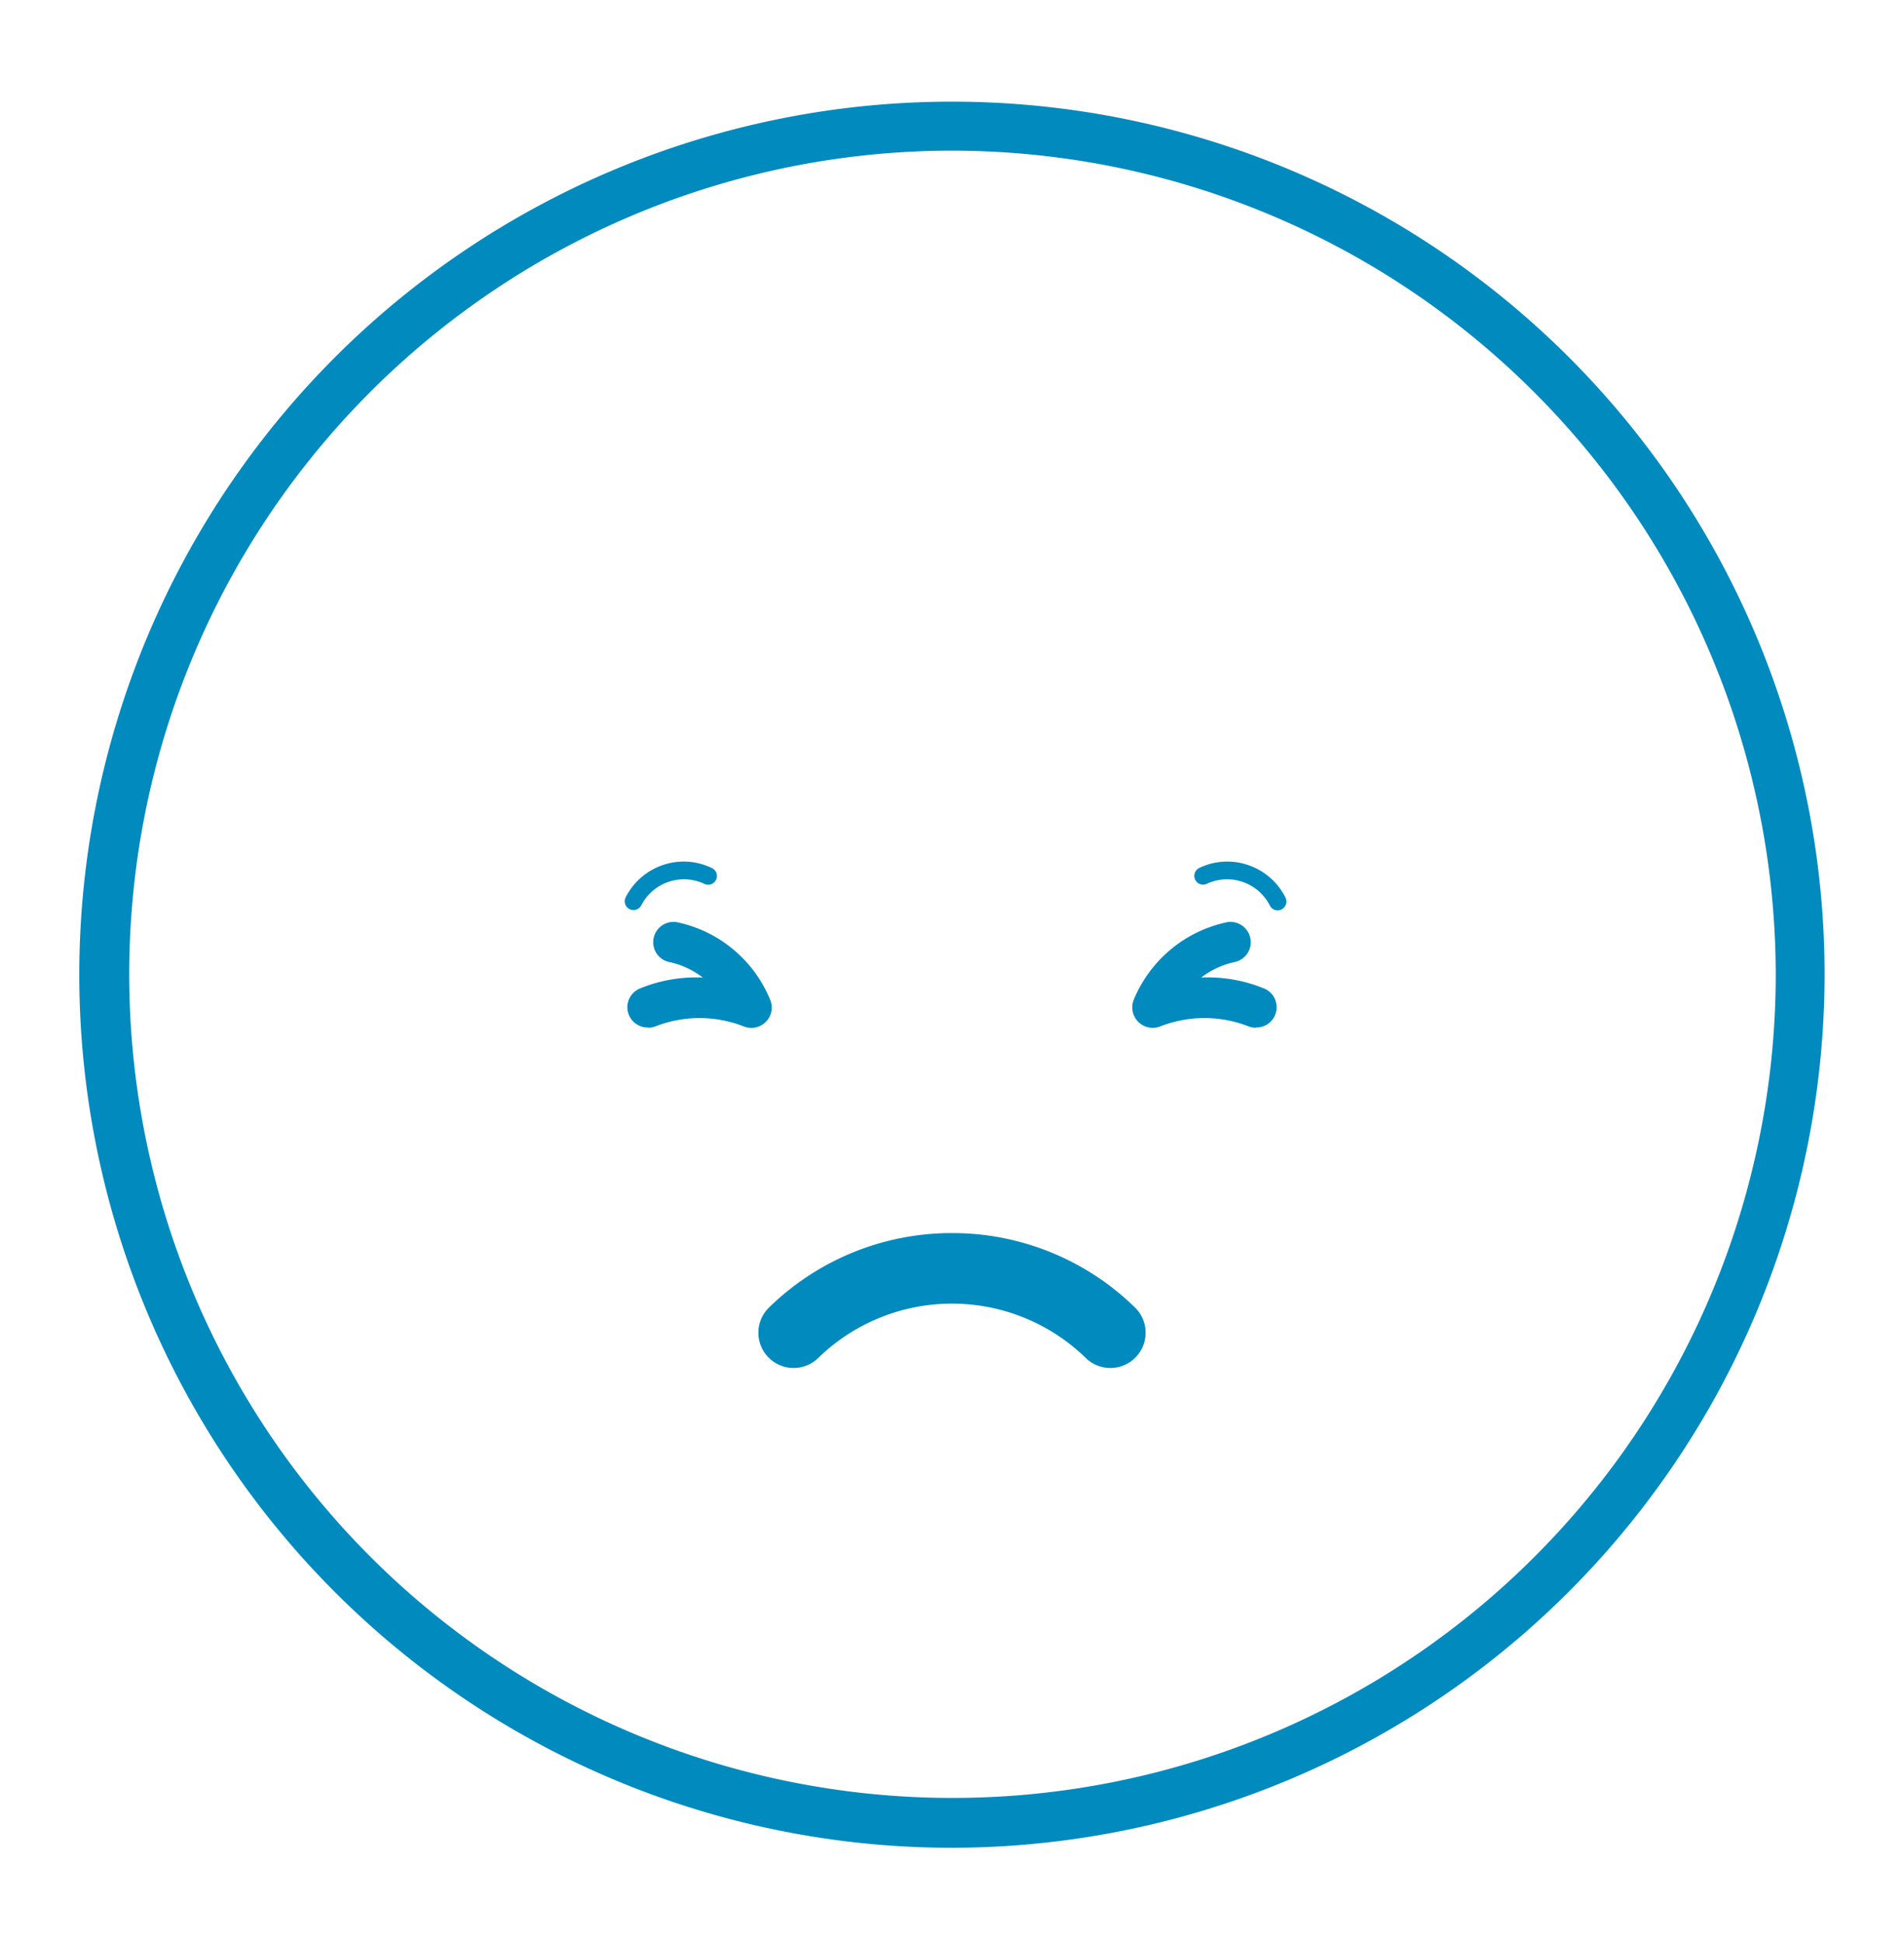<svg id="Layer_1" data-name="Layer 1" xmlns="http://www.w3.org/2000/svg" viewBox="0 0 175.77 179.32"><defs><style>.cls-1{fill:#018abe;}</style></defs><title>moods</title><path class="cls-1" d="M87.88,170.5a80.56,80.56,0,1,1,80.56-80.56A80.65,80.65,0,0,1,87.88,170.5Zm0-156.6a76,76,0,1,0,76.05,76A76.12,76.12,0,0,0,87.88,13.9Z"/><path class="cls-1" d="M115.22,79.82a5.94,5.94,0,0,0-4.53.28.81.81,0,0,0,.7,1.46,4.43,4.43,0,0,1,5.84,2,.8.8,0,0,0,1.09.35.82.82,0,0,0,.35-1.09,6,6,0,0,0-3.45-3Z"/><path class="cls-1" d="M61.19,79.82a5.93,5.93,0,0,1,4.53.28.8.8,0,0,1,.38,1.08.8.8,0,0,1-1.07.38,4.43,4.43,0,0,0-5.84,2,.81.81,0,0,1-1.44-.74,6,6,0,0,1,3.44-3Z"/><path class="cls-1" d="M87.89,113.78a24.07,24.07,0,0,1,16.88,6.86,3.25,3.25,0,1,1-4.53,4.67,17.71,17.71,0,0,0-24.71,0A3.25,3.25,0,1,1,71,120.64a24.12,24.12,0,0,1,16.89-6.86Z"/><path class="cls-1" d="M115.93,94.83a1.76,1.76,0,0,1-.71-.14,11.21,11.21,0,0,0-8.06,0,1.89,1.89,0,0,1-2.49-2.46,12,12,0,0,1,8.62-7.14,1.87,1.87,0,0,1,.6,3.7,7.81,7.81,0,0,0-3,1.41,13.71,13.71,0,0,1,5.78,1,1.87,1.87,0,0,1-.71,3.61Z"/><path class="cls-1" d="M59.84,94.83a1.8,1.8,0,0,0,.71-.14,11.21,11.21,0,0,1,8.06,0,1.89,1.89,0,0,0,2.08-.39,1.86,1.86,0,0,0,.4-2.07,11.93,11.93,0,0,0-8.62-7.14,1.87,1.87,0,0,0-.59,3.7,7.81,7.81,0,0,1,3,1.41,13.71,13.71,0,0,0-5.78,1,1.87,1.87,0,0,0,.71,3.61Z"/></svg>